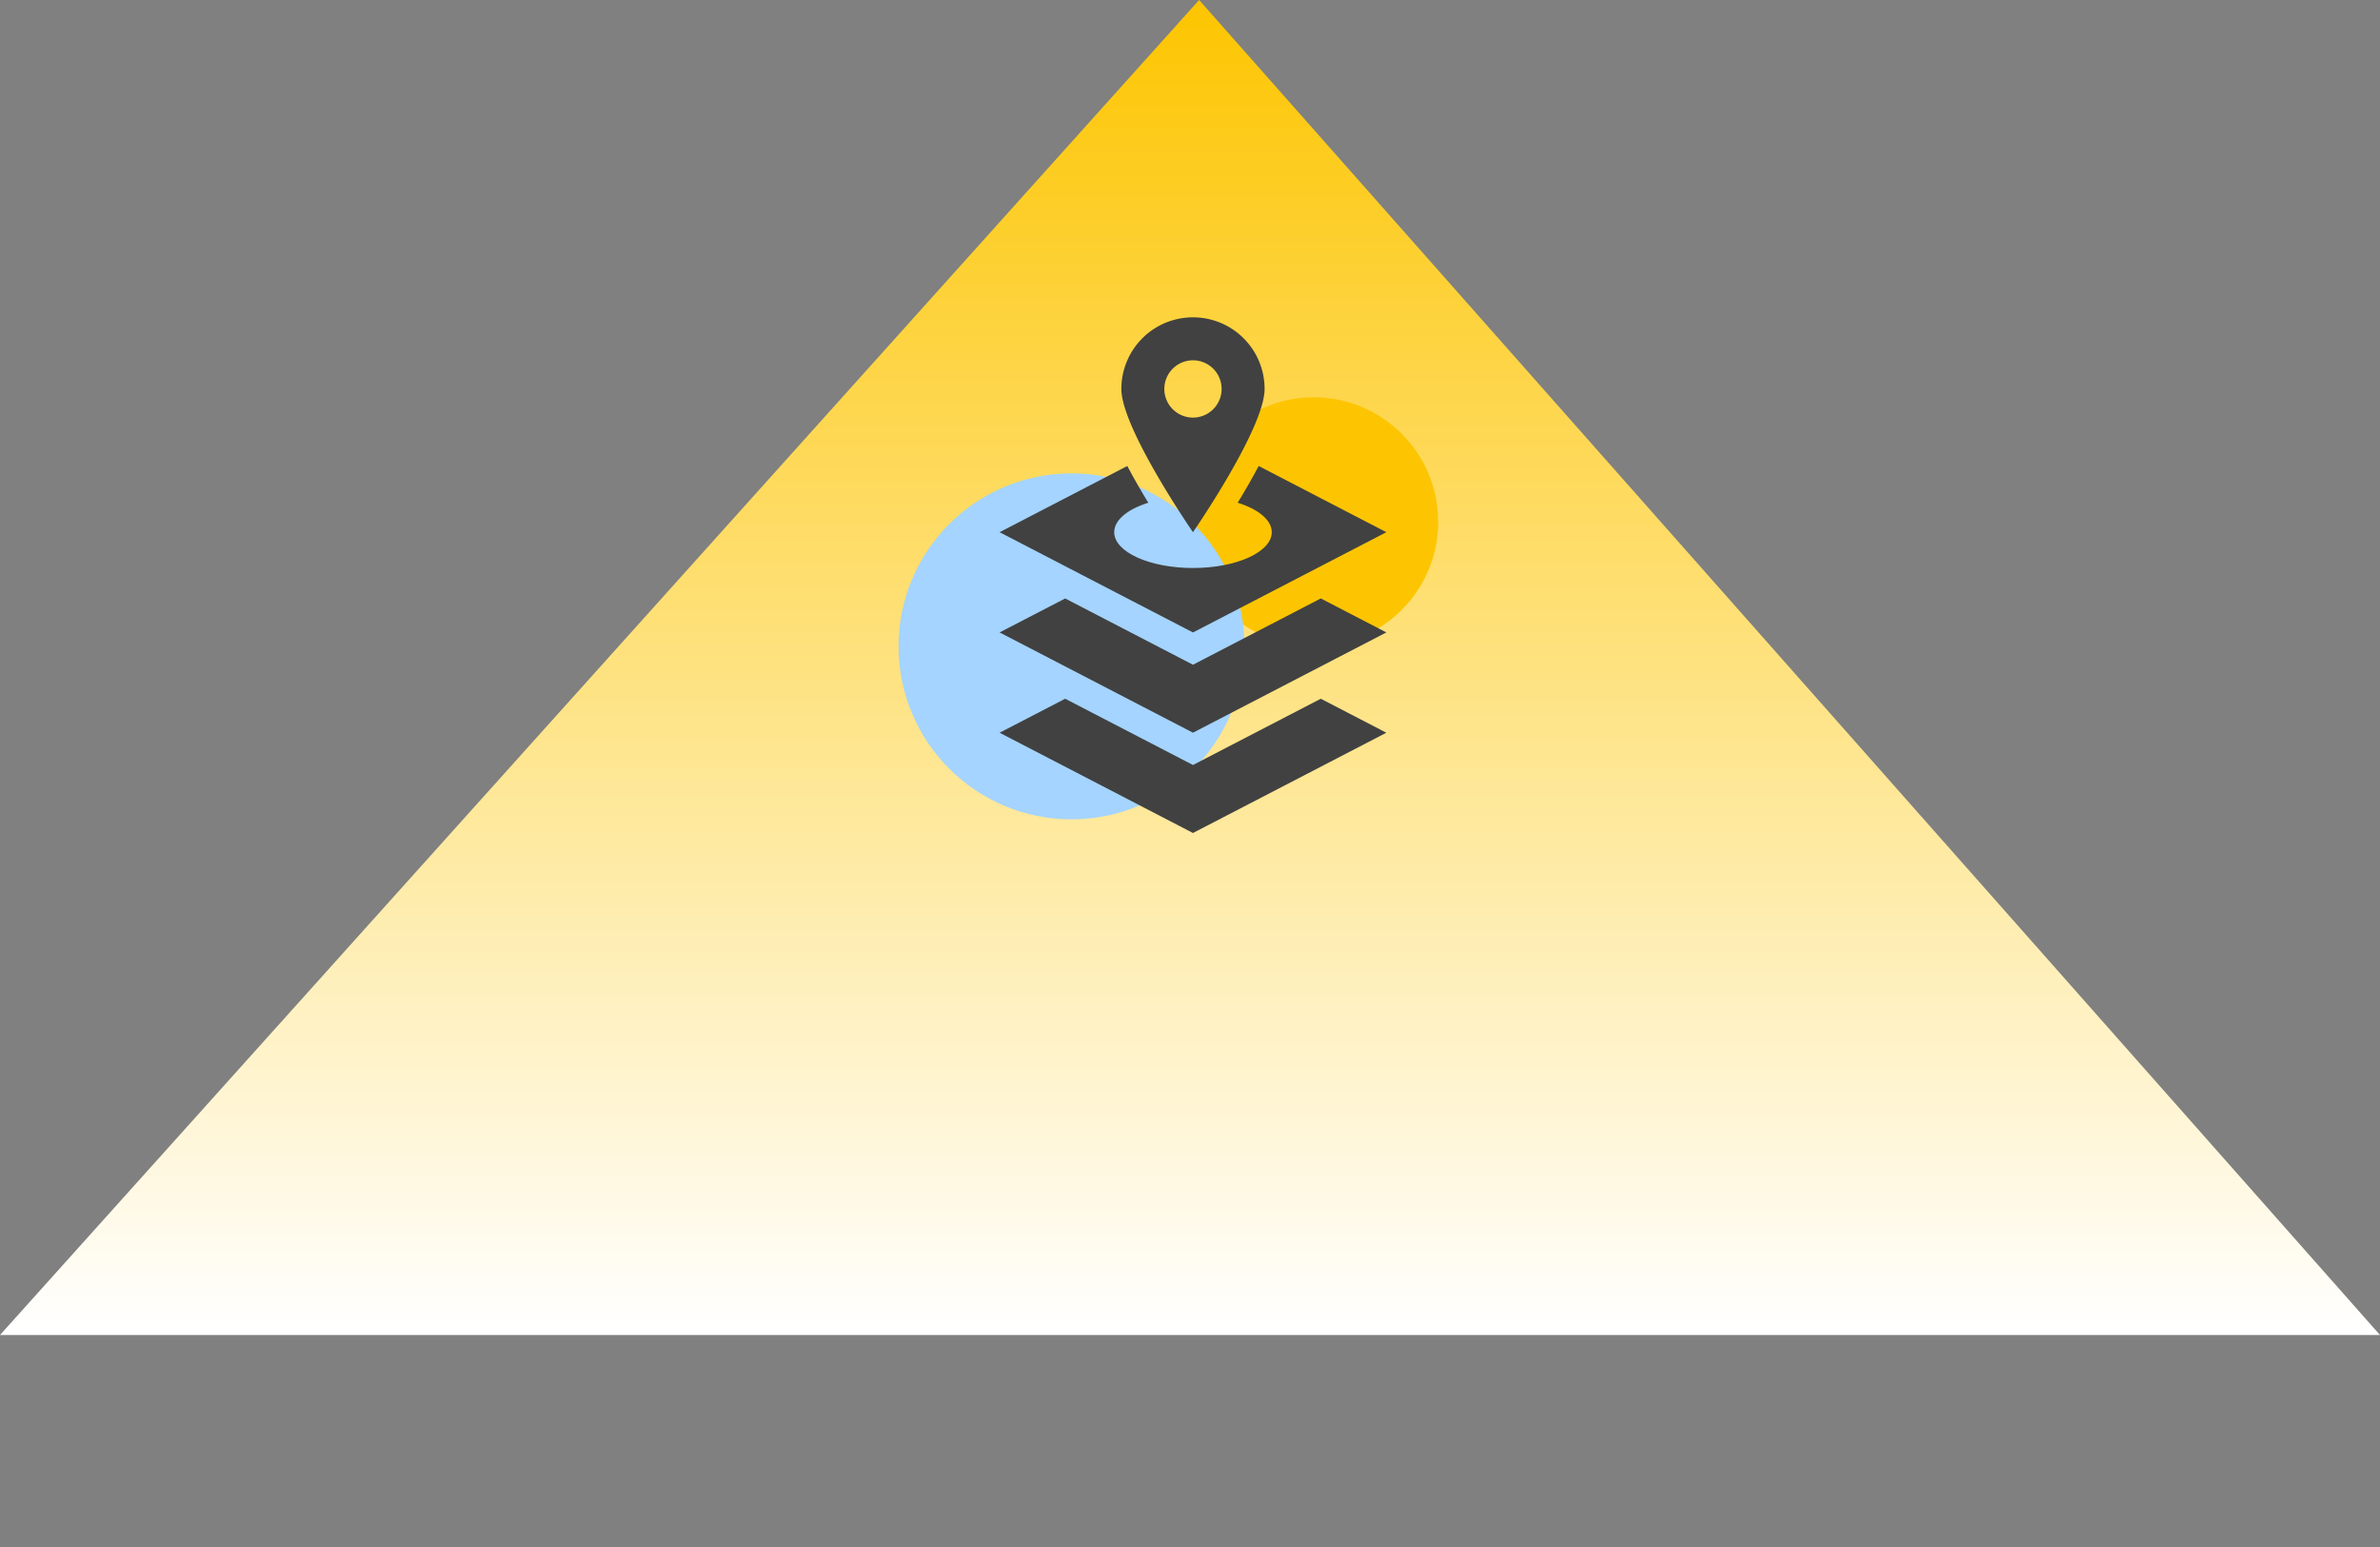 <svg xmlns="http://www.w3.org/2000/svg" xmlns:xlink="http://www.w3.org/1999/xlink" width="300" height="195" viewBox="0 0 300 195"><rect x="0" y="0" width="300" height="195" fill="#808080" stroke="none"/><defs><style>.a{fill:url(#a);}.b,.f{fill:#414141;}.b{font-size:16px;font-family:Poppins-Medium, Poppins;font-weight:500;}.c{fill:none;}.d{fill:#fdc501;}.e{fill:#a4d4ff;}</style><linearGradient id="a" x1="0.5" x2="0.5" y2="1" gradientUnits="objectBoundingBox"><stop offset="0" stop-color="#fdc501"/><stop offset="1" stop-color="#fff"/></linearGradient></defs><g transform="translate(-520 -353.254)"><path class="a" d="M458-329.945l151.151-168.28L758-329.945Z" transform="translate(62 851.478)"/><g transform="translate(569.916 377.478)">
<g transform="translate(62.476 11.029)"><rect class="c" width="75" height="75" transform="translate(0.608 -0.254)"/><circle class="d" cx="15.698" cy="15.698" r="15.698" transform="translate(37.5 14.826)"/><circle class="e" cx="21.802" cy="21.802" r="21.802" transform="translate(0.872 24.419)"/><g transform="translate(-325.392 5.246)"><path class="f" d="M365.038,80.954l-1.663.862-1.663-.862-14.448-7.49L339,77.749l24.375,12.638L387.75,77.749l-8.264-4.285Z" transform="translate(0 -25.887)"/><path class="f" d="M365.038,61.51l-1.663.862-1.663-.862-14.448-7.49L339,58.3l24.375,12.639L387.75,58.3l-8.264-4.285Z" transform="translate(0 -19.082)"/><path class="f" d="M371.639-.5a9.028,9.028,0,0,0-9.028,9.028c0,4.987,9.028,18.056,9.028,18.056s9.028-13.07,9.028-18.056A9.028,9.028,0,0,0,371.639-.5Zm0,12.639a3.611,3.611,0,1,1,3.611-3.611A3.611,3.611,0,0,1,371.639,12.139Z" transform="translate(-8.264)"/><path class="f" d="M371.659,28.33c-.859,1.62-1.779,3.205-2.648,4.629,2.592.814,4.295,2.174,4.295,3.715,0,2.492-4.446,4.514-9.93,4.514s-9.93-2.021-9.93-4.514c0-1.541,1.7-2.9,4.295-3.715-.869-1.424-1.789-3.009-2.648-4.629L339,36.675l24.375,12.638L387.75,36.675Z" transform="translate(0 -10.09)"/></g></g></g></g></svg>